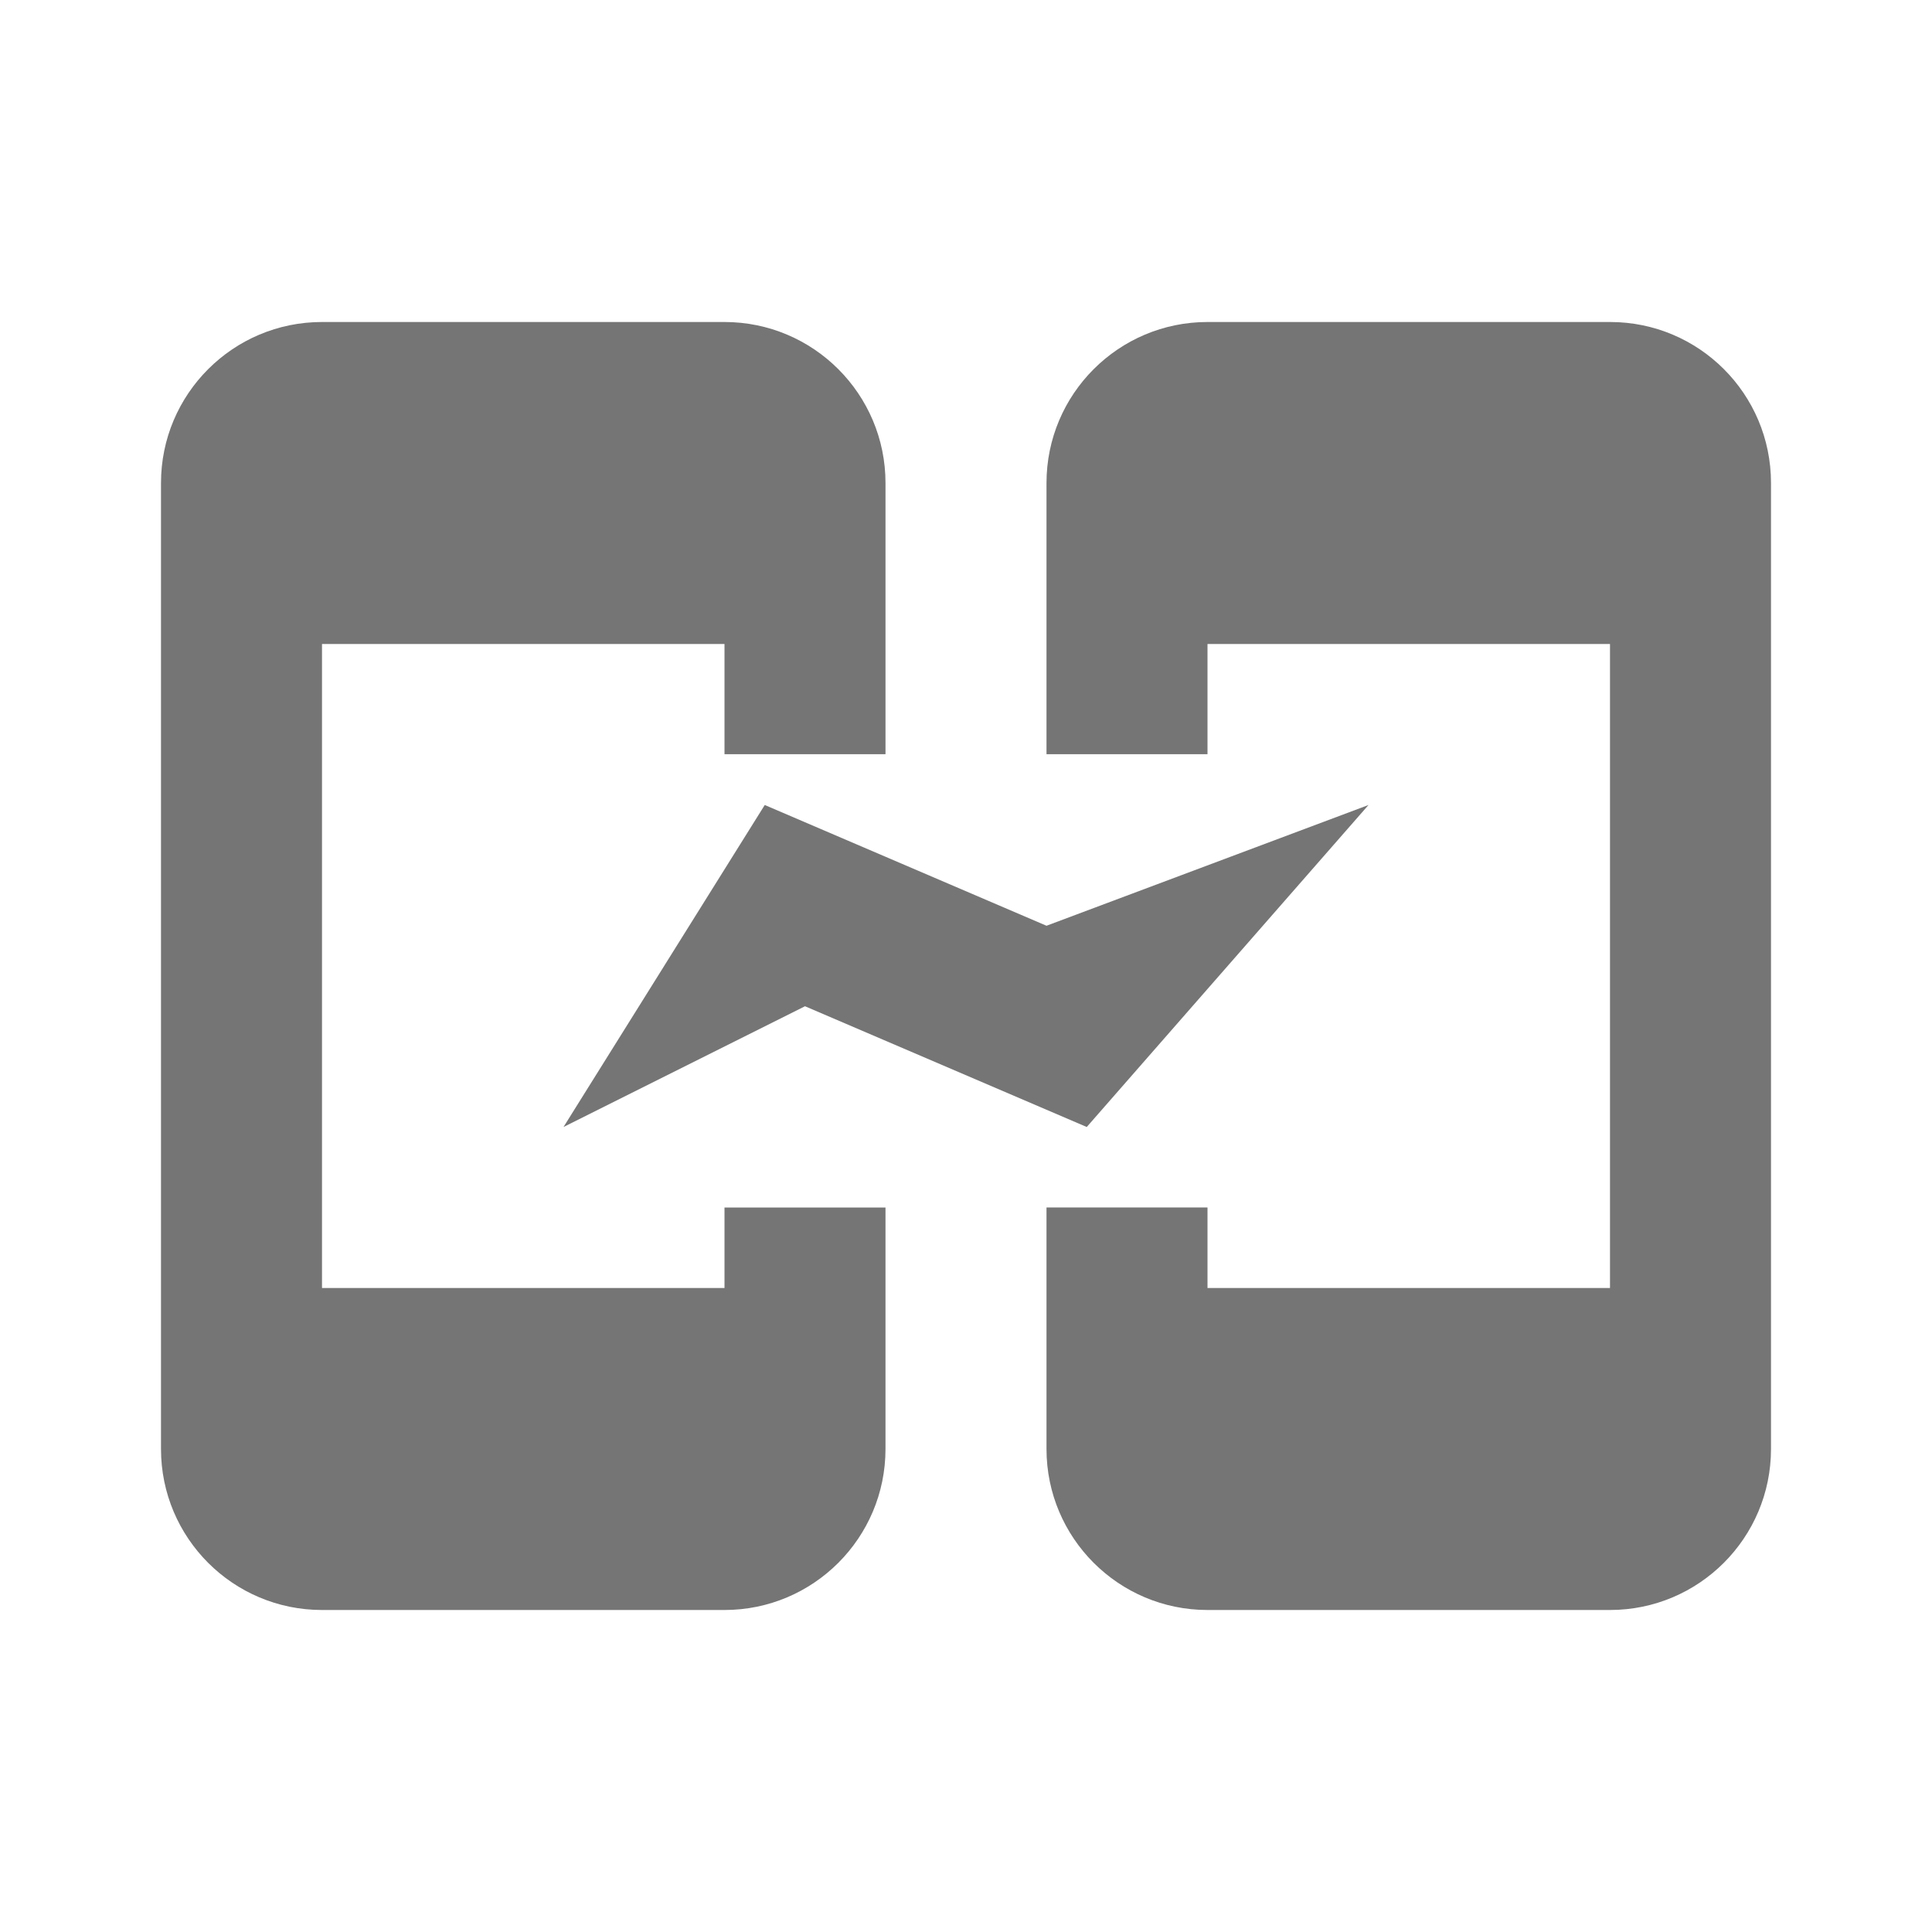 <?xml version="1.0" encoding="utf-8"?>
<!-- Generator: Adobe Illustrator 17.1.0, SVG Export Plug-In . SVG Version: 6.00 Build 0)  -->
<!DOCTYPE svg PUBLIC "-//W3C//DTD SVG 1.1//EN" "http://www.w3.org/Graphics/SVG/1.1/DTD/svg11.dtd">
<svg version="1.1" xmlns="http://www.w3.org/2000/svg" xmlns:xlink="http://www.w3.org/1999/xlink" x="0px" y="0px" width="24px"
	 height="24px" viewBox="0 0 24 24" enable-background="new 0 0 24 24" xml:space="preserve">
<g id="Frame_-_24px">
	<rect y="0.001" fill="none" width="24" height="24"/>
</g>
<g id="Filled_Icons">
	<g>
		<polygon fill="#757575" points="7,14 9.5,10 13,11.5 17,10 13.5,14 10,12.5 		"/>
		<g>
			<path fill="#757575" d="M20.001,4H15c-1.104,0-2,0.896-2,2v3.369h2V8h5v8h-5v-1h-2v3c0,1.104,0.896,2,2,2h5c1.104,0,2-0.896,2-2
				V6C22,4.894,21.105,4,20.001,4z"/>
			<path fill="#757575" d="M9,4H4C2.895,4,2,4.896,2,6v12c0,1.104,0.895,2,2,2h5c1.104,0,2-0.896,2-2v-3H9v1H4V8h5v1.369h2V6
				C11,4.896,10.104,4,9,4z"/>
		</g>
	</g>
</g>
</svg>
